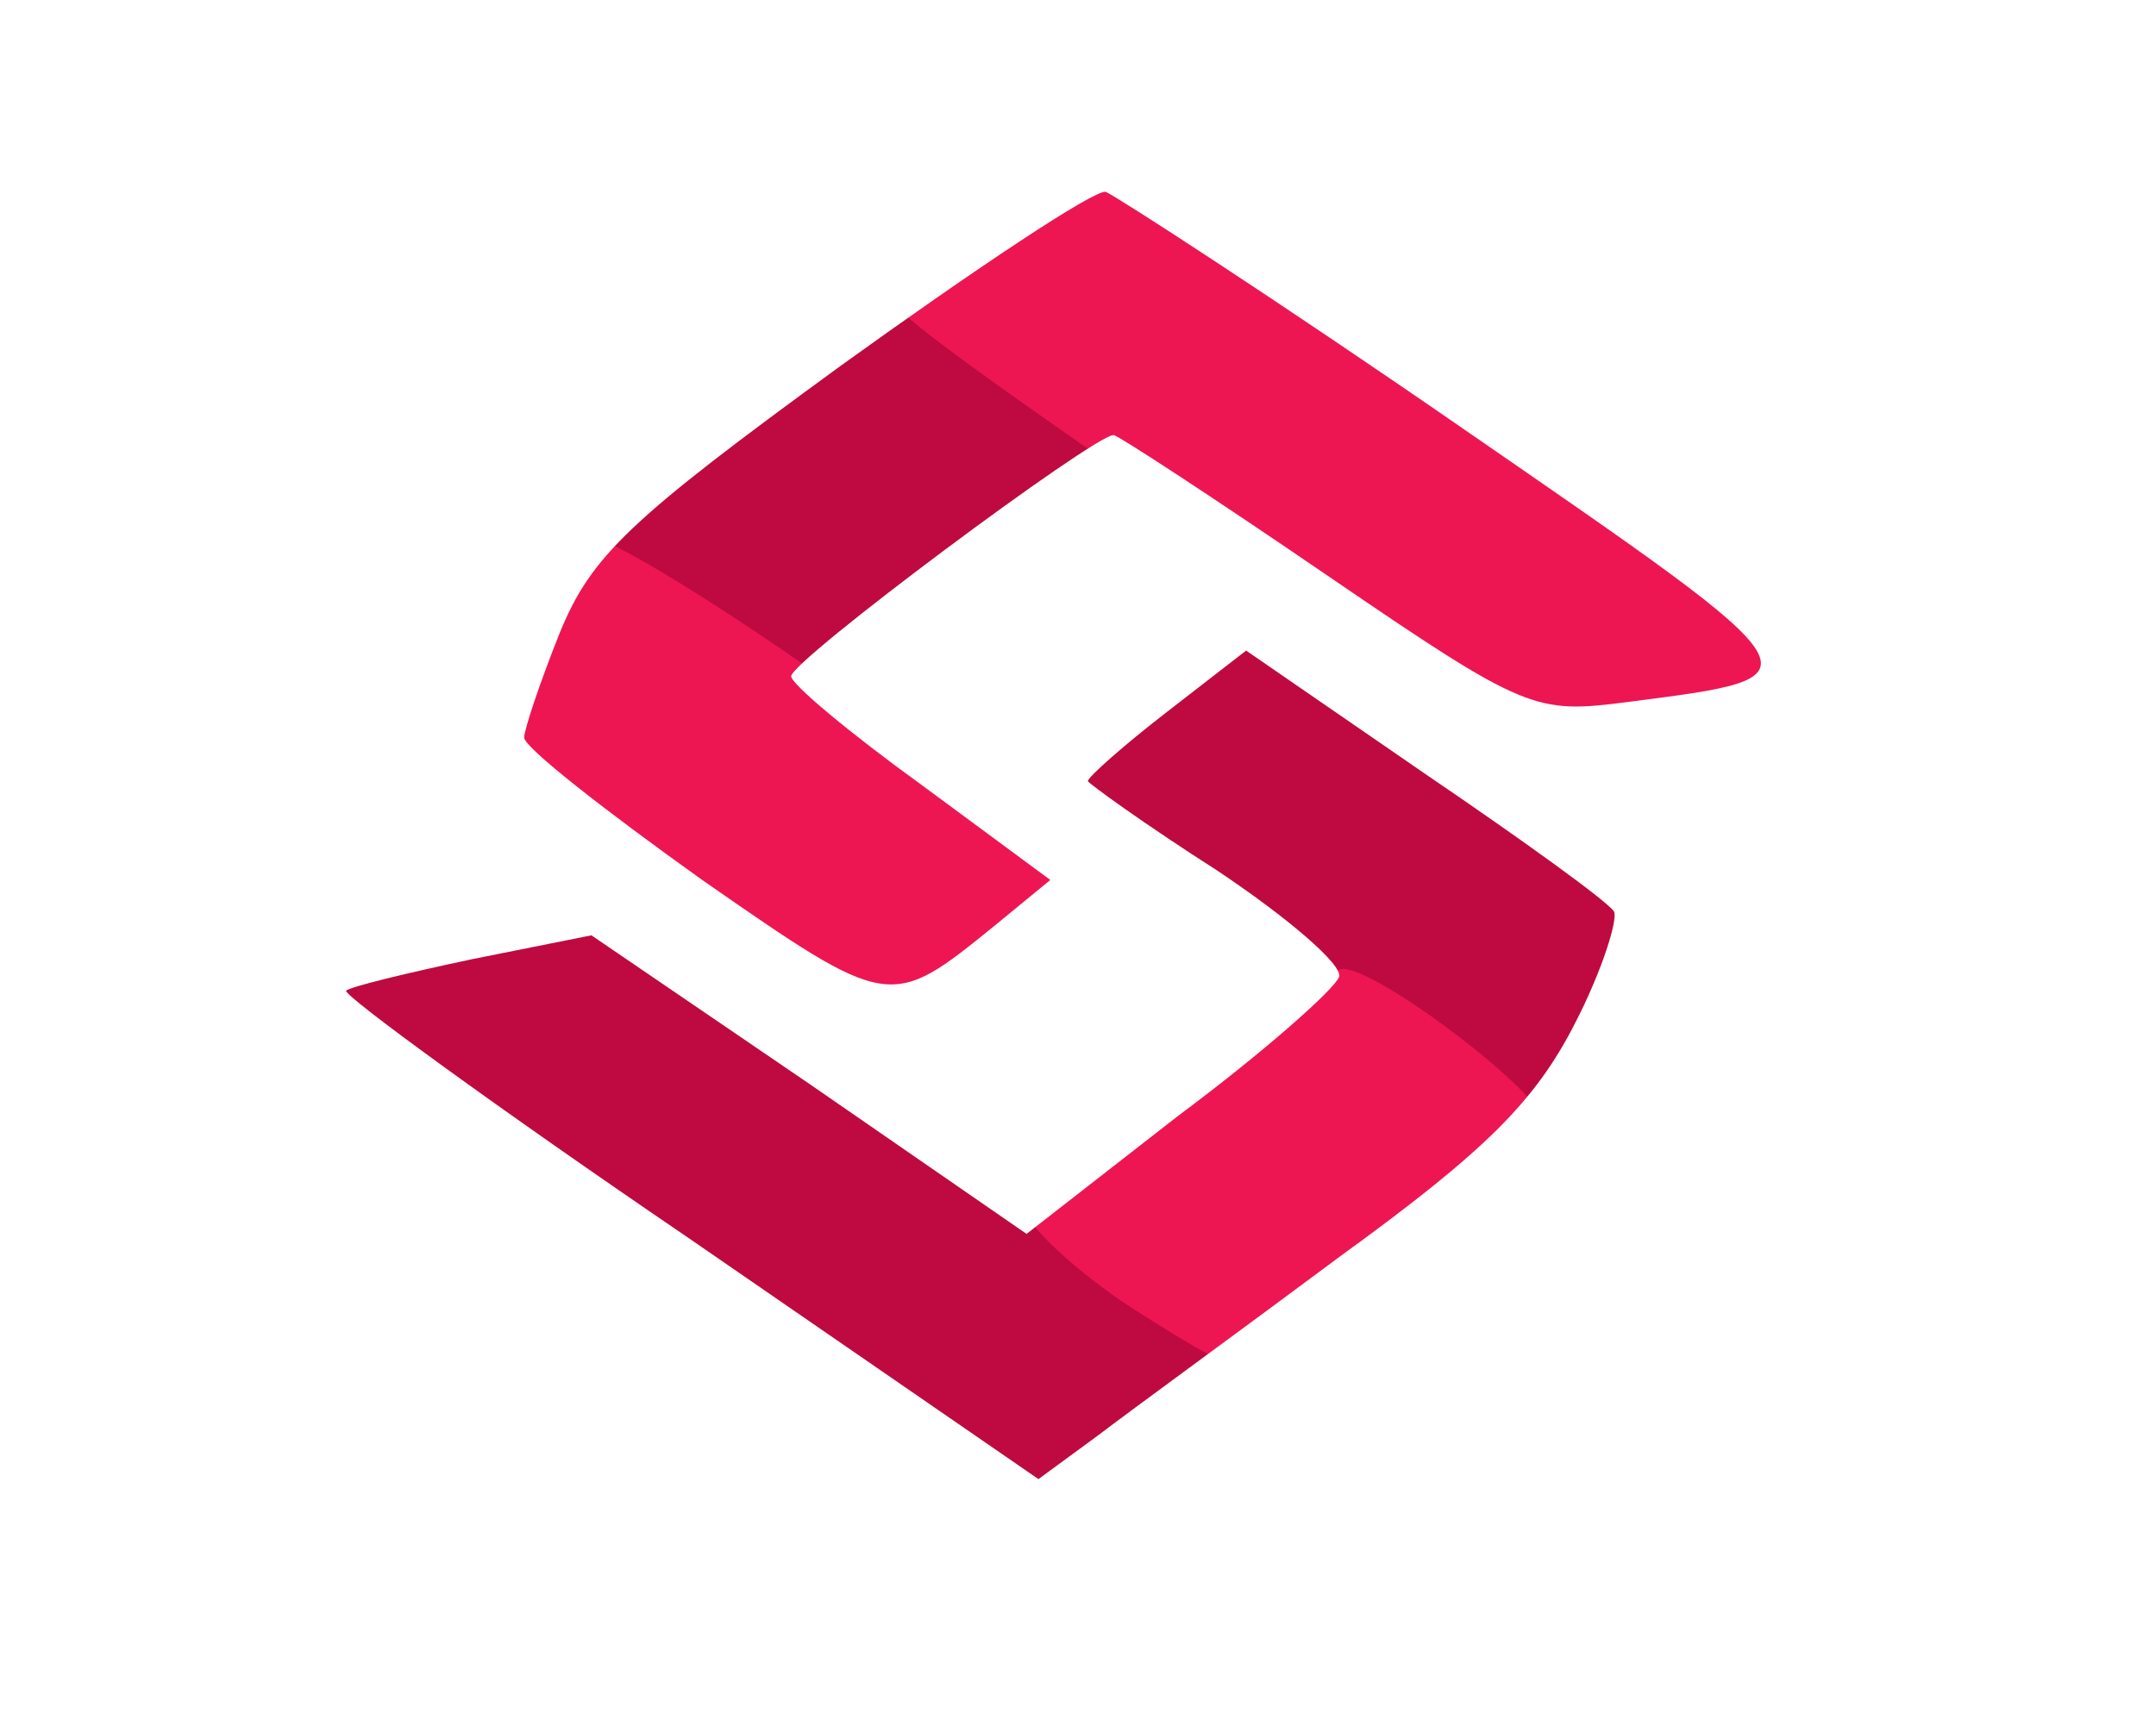 <!DOCTYPE svg PUBLIC "-//W3C//DTD SVG 20010904//EN" "http://www.w3.org/TR/2001/REC-SVG-20010904/DTD/svg10.dtd">
<svg version="1.0" xmlns="http://www.w3.org/2000/svg" width="109px" height="87px" viewBox="0 0 1090 870" preserveAspectRatio="xMidYMid meet">
<rect x="0" y="0" width="1090" height="870" fill="#333333" stroke="none"/>
<g id="layer1" fill="#be0a40" stroke="none">
 <path d="M335 637 c-99 -68 -181 -131 -183 -139 -2 -11 12 -18 54 -27 32 -6 68 -11 81 -11 28 0 333 207 333 226 0 13 -77 74 -95 74 -6 0 -92 -56 -190 -123z"/>
 <path d="M655 487 c-66 -45 -120 -88 -120 -94 0 -6 21 -28 48 -48 l47 -36 105 72 c58 40 105 76 105 81 0 15 -50 108 -58 108 -4 0 -61 -37 -127 -83z"/>
 <path d="M343 315 c-29 -20 -53 -39 -53 -44 0 -10 155 -121 170 -121 18 0 100 62 100 76 0 11 -125 109 -153 120 -7 2 -36 -12 -64 -31z"/>
 </g>
<g id="layer2" fill="#ed1652" stroke="none">
 <path d="M567 658 c-26 -18 -47 -38 -47 -44 0 -13 143 -124 159 -124 18 0 101 63 101 77 0 13 -141 123 -157 123 -5 0 -30 -15 -56 -32z"/>
 <path d="M355 464 c-122 -84 -119 -80 -93 -142 12 -29 26 -52 32 -52 26 0 246 156 246 175 0 16 -72 75 -91 75 -8 0 -50 -25 -94 -56z"/>
 <path d="M659 302 c-168 -115 -209 -145 -209 -152 0 -10 90 -70 105 -70 20 0 380 249 380 263 0 11 -96 36 -141 37 -11 0 -72 -35 -135 -78z"/>
 </g>
<g id="layer3" fill="#ffffff" stroke="none">
 <path d="M0 435 l0 -435 545 0 545 0 0 435 0 435 -545 0 -545 0 0 -435z m678 200 c73 -53 98 -78 118 -117 14 -27 22 -53 20 -57 -3 -5 -46 -36 -96 -70 l-90 -62 -40 31 c-22 17 -40 33 -40 35 0 1 29 22 65 45 36 24 64 48 62 54 -2 6 -38 38 -81 70 l-77 60 -110 -76 -110 -75 -60 12 c-33 7 -62 14 -64 16 -2 2 76 59 173 125 l177 122 30 -22 c17 -13 72 -53 123 -91z m-175 -167 l28 -23 -65 -48 c-36 -26 -66 -51 -66 -55 0 -8 153 -122 163 -122 2 0 51 32 108 71 101 69 105 70 152 64 100 -13 101 -11 -83 -138 -94 -65 -176 -118 -181 -120 -6 -1 -66 39 -134 88 -107 78 -126 96 -142 135 -10 25 -18 49 -18 53 0 5 41 37 90 72 95 66 95 66 148 23z"/>
 </g>

</svg>